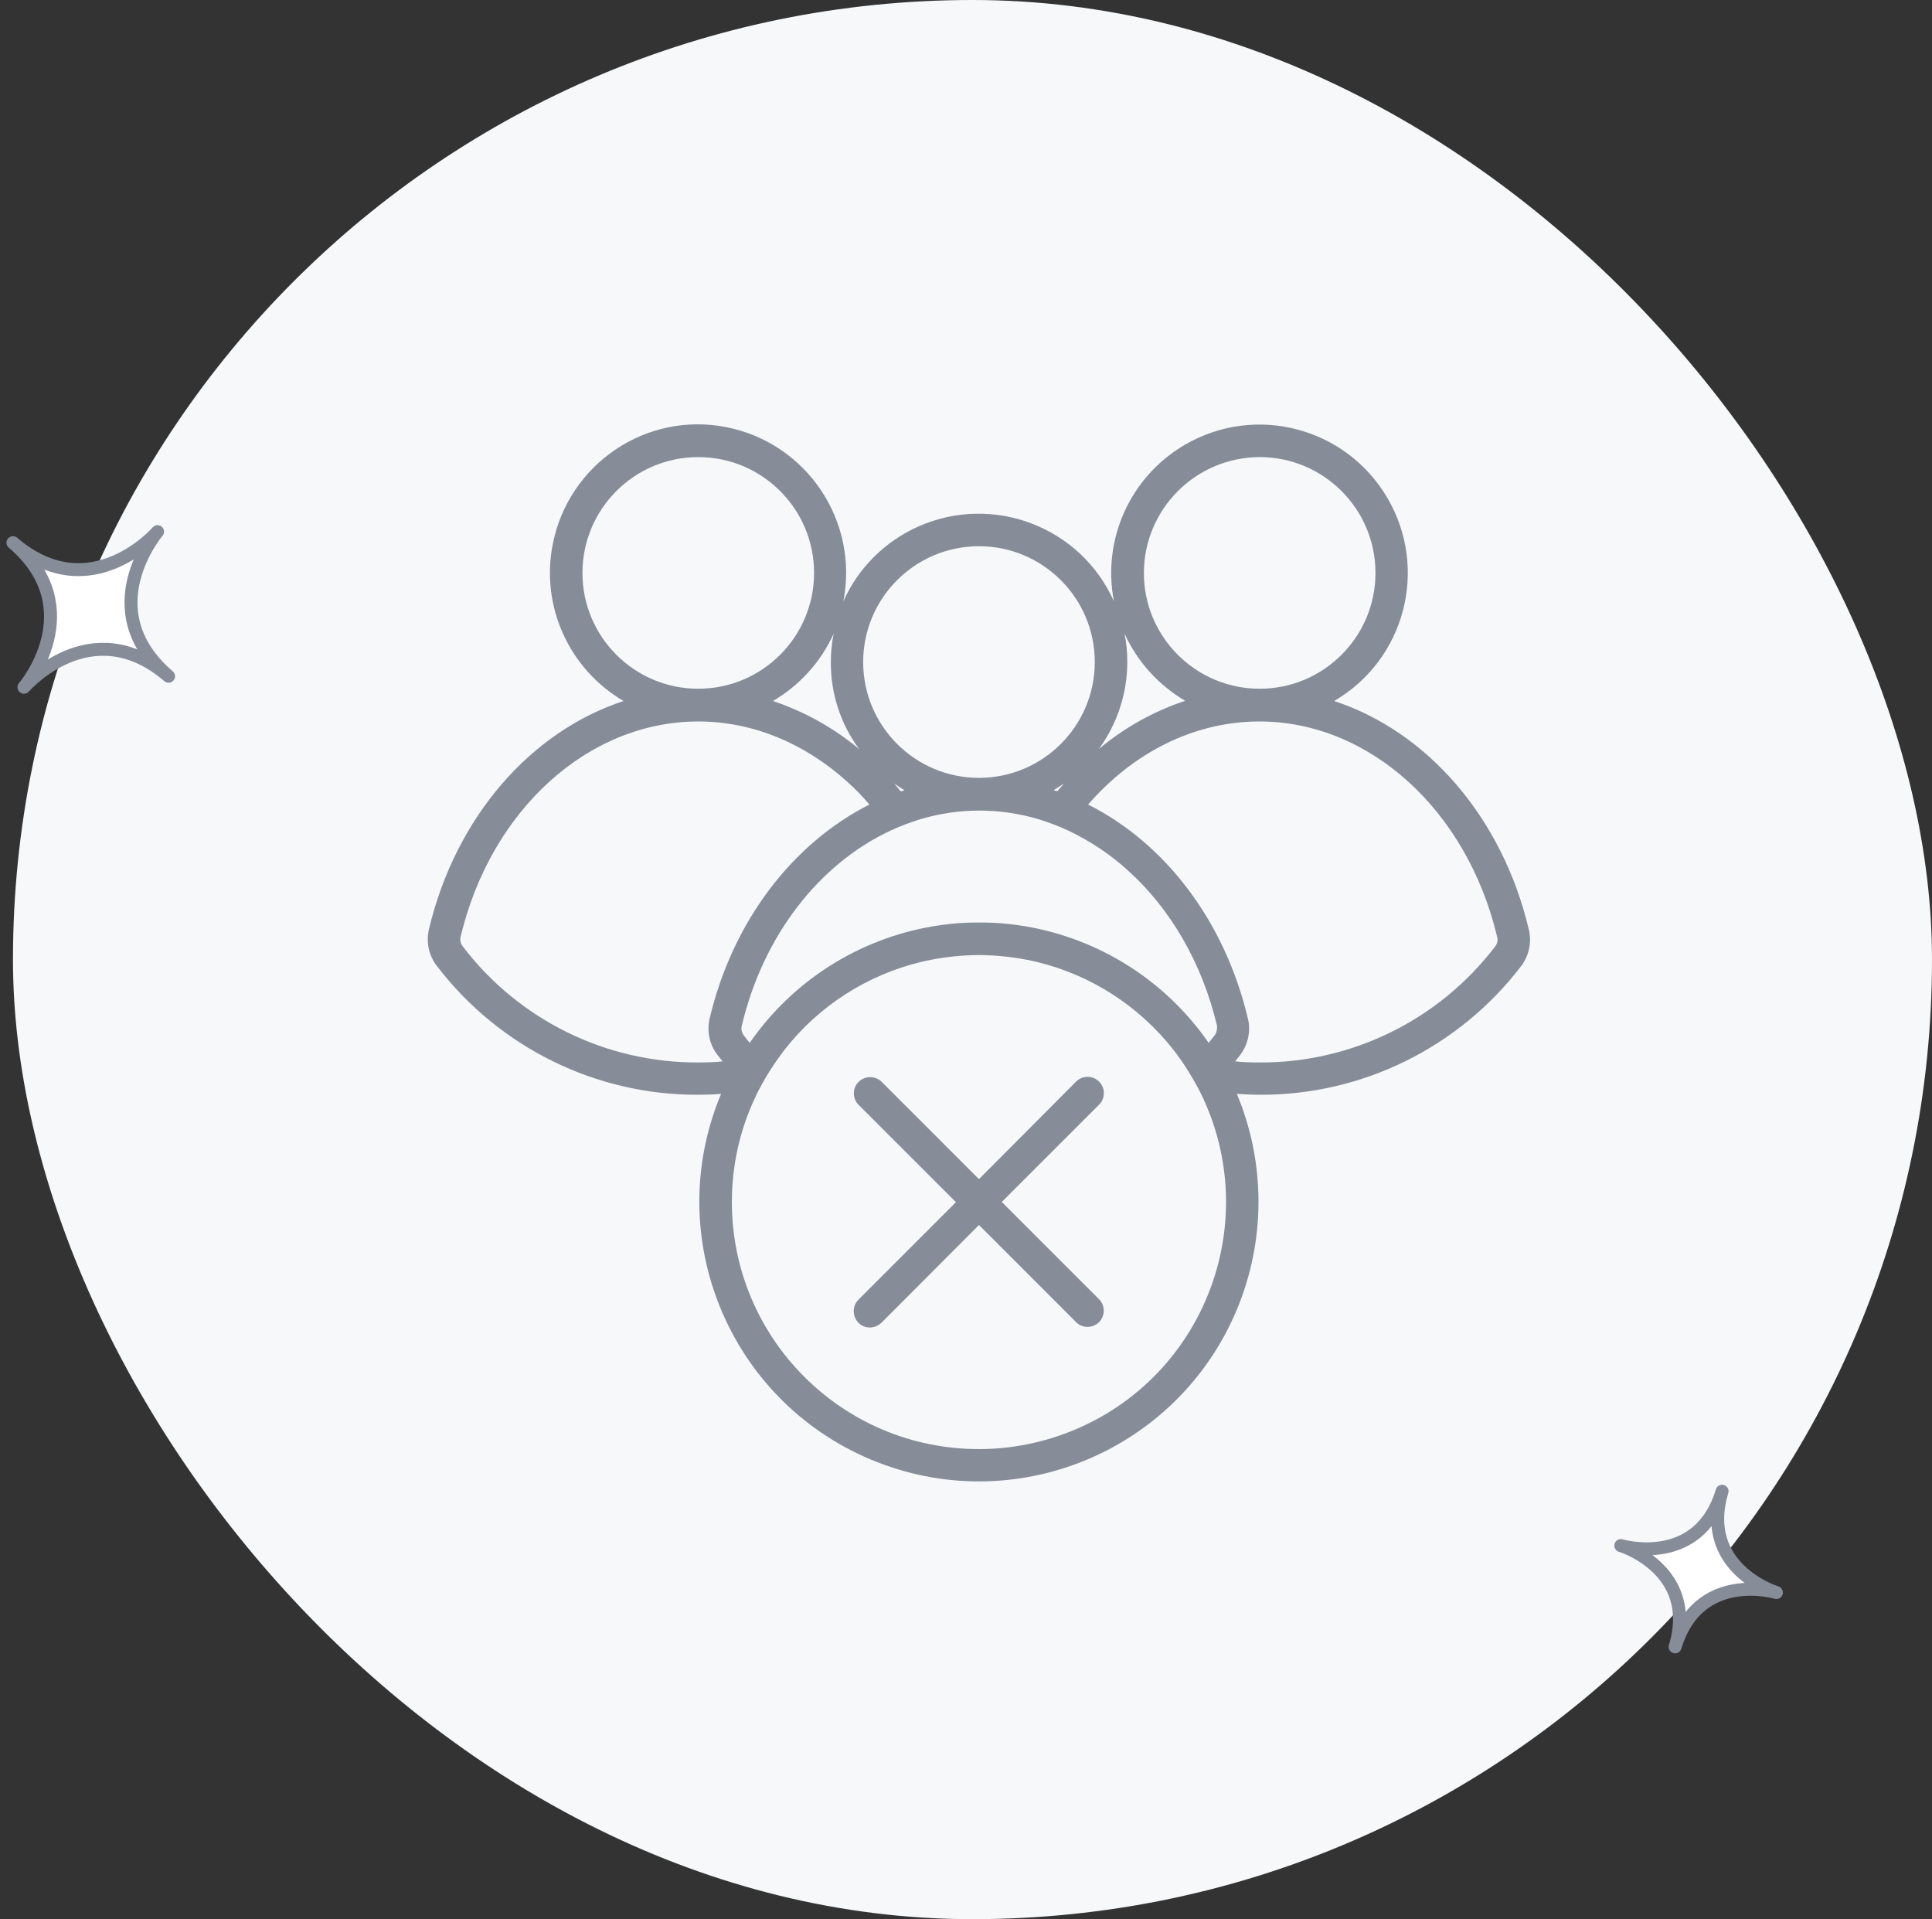 <svg width="149" height="148" viewBox="0 0 149 148" fill="none" xmlns="http://www.w3.org/2000/svg">
<rect x="0" y="0" width="149" height="148" fill="#333333" stroke="none"/>
<rect x="1" width="148" height="148" rx="74" fill="#F6F8FA"/>
<path d="M137 122.81C137 122.81 130.994 121.02 129.19 127C130.994 121.02 125 119.19 125 119.19C125 119.19 131.006 120.98 132.81 115C131.006 120.98 137 122.81 137 122.81Z" fill="white" stroke="#868C98" stroke-linecap="round" stroke-linejoin="round"/>
<path d="M12.15 41C12.15 41 7.021 47.018 13 52.15C7.02 47.018 1.85 53 1.85 53C1.85 53 6.98 46.982 1 41.85C6.98 46.982 12.15 41 12.15 41Z" fill="white" stroke="#868C98" stroke-linecap="round" stroke-linejoin="round"/>
<g clip-path="url(#clip0_1859_7269)">
<path d="M117.901 71.657C115.842 62.991 110.031 56.4 102.893 54.06C108.355 50.872 110.197 43.883 107.01 38.421C103.822 32.959 96.833 31.116 91.371 34.304C87.171 36.761 84.98 41.592 85.909 46.373C83.336 40.612 76.563 38.039 70.802 40.612C68.245 41.758 66.187 43.8 65.041 46.373C66.253 40.181 62.219 34.171 56.026 32.942C49.834 31.714 43.841 35.781 42.629 41.974C41.683 46.755 43.891 51.602 48.091 54.06C40.952 56.4 35.142 62.991 33.083 71.657C32.851 72.653 33.067 73.699 33.697 74.496C38.495 80.772 45.949 84.457 53.835 84.424C54.433 84.424 55.014 84.407 55.611 84.357C51.013 95.331 56.193 107.965 67.183 112.563C78.173 117.162 90.79 111.982 95.389 100.992C97.613 95.663 97.613 89.67 95.389 84.357C95.97 84.391 96.567 84.424 97.165 84.424C105.068 84.457 112.522 80.772 117.319 74.496C117.917 73.699 118.15 72.653 117.901 71.657ZM97.149 35.25C102.079 35.25 106.08 39.251 106.08 44.182C106.08 49.112 102.079 53.113 97.149 53.113C92.218 53.113 88.217 49.112 88.217 44.182C88.234 39.251 92.218 35.267 97.149 35.25ZM86.939 51.055C86.939 50.308 86.872 49.577 86.723 48.847C87.702 51.022 89.346 52.831 91.404 54.043C88.964 54.856 86.706 56.118 84.747 57.762C86.158 55.819 86.939 53.478 86.939 51.055ZM93.662 79.858C93.513 80.041 93.363 80.24 93.214 80.423C89.894 75.625 84.78 72.388 79.036 71.425C78.206 71.292 77.359 71.192 76.529 71.159C76.197 71.143 75.849 71.143 75.517 71.143C75.185 71.143 74.836 71.143 74.504 71.159C73.657 71.192 72.827 71.292 71.997 71.425C66.253 72.388 61.14 75.625 57.819 80.423C57.67 80.24 57.504 80.041 57.371 79.858C57.205 79.643 57.139 79.377 57.205 79.111C58.865 72.106 63.198 66.627 68.644 64.07C69.424 63.705 70.221 63.406 71.034 63.157C73.973 62.294 77.094 62.294 80.032 63.157C80.846 63.406 81.659 63.705 82.423 64.07C84.1 64.867 85.644 65.897 87.005 67.142C90.242 70.064 92.699 74.214 93.862 79.111C93.878 79.377 93.828 79.643 93.662 79.858ZM68.959 60.418C69.208 60.601 69.474 60.767 69.756 60.933C69.656 60.966 69.573 60.999 69.474 61.032C69.291 60.816 69.125 60.617 68.959 60.418ZM81.261 60.933C81.526 60.767 81.792 60.601 82.058 60.418C81.892 60.617 81.709 60.816 81.543 61.016C81.444 60.999 81.344 60.966 81.261 60.933ZM75.5 42.123C80.431 42.123 84.432 46.124 84.432 51.055C84.432 55.985 80.431 59.986 75.5 59.986C70.57 59.986 66.569 55.985 66.569 51.055C66.569 46.124 70.57 42.123 75.5 42.123ZM66.27 57.778C64.311 56.135 62.036 54.873 59.612 54.06C61.671 52.848 63.315 51.038 64.294 48.863C64.145 49.594 64.078 50.324 64.078 51.055C64.062 53.478 64.825 55.836 66.27 57.778ZM44.92 44.182C44.92 39.251 48.921 35.25 53.852 35.25C58.782 35.25 62.783 39.251 62.783 44.182C62.783 49.112 58.782 53.113 53.852 53.113C48.921 53.113 44.92 49.112 44.92 44.182ZM53.852 81.934C46.73 81.967 40.006 78.647 35.69 72.985C35.524 72.769 35.457 72.504 35.524 72.238C37.848 62.46 45.368 55.637 53.852 55.637C58.085 55.637 62.086 57.347 65.323 60.269C65.938 60.816 66.519 61.414 67.05 62.045C61.173 65.017 56.525 70.977 54.732 78.53C54.499 79.526 54.715 80.572 55.346 81.369C55.479 81.535 55.595 81.685 55.728 81.851C55.113 81.917 54.483 81.934 53.852 81.934ZM75.5 111.75C64.975 111.75 56.458 103.233 56.442 92.708C56.442 89.902 57.056 87.113 58.268 84.573C58.351 84.374 58.45 84.191 58.55 84.009C58.849 83.428 59.181 82.863 59.529 82.332C59.828 81.867 60.16 81.419 60.492 80.971C63.132 77.584 66.851 75.193 71.034 74.181C72.163 73.915 73.309 73.749 74.471 73.683C74.82 73.666 75.151 73.649 75.5 73.649C75.849 73.649 76.181 73.666 76.529 73.683C77.692 73.749 78.837 73.915 79.966 74.181C84.15 75.193 87.852 77.584 90.508 80.971C90.857 81.419 91.172 81.867 91.471 82.332C91.82 82.88 92.151 83.444 92.45 84.009C92.55 84.191 92.633 84.391 92.733 84.573C97.215 94.086 93.148 105.441 83.635 109.924C81.095 111.119 78.306 111.75 75.5 111.75ZM115.311 72.985C110.994 78.647 104.271 81.967 97.149 81.934C96.518 81.934 95.887 81.917 95.256 81.851C95.389 81.685 95.505 81.535 95.638 81.369C96.086 80.772 96.335 80.058 96.335 79.311C96.335 79.045 96.302 78.779 96.236 78.53C94.442 70.977 89.811 65 83.917 62.045C87.387 58.044 92.085 55.637 97.132 55.637C105.599 55.637 113.136 62.46 115.46 72.238C115.543 72.504 115.477 72.769 115.311 72.985Z" fill="#868C98"/>
<path d="M84.797 100.229L77.26 92.691L84.797 85.154C85.262 84.656 85.245 83.859 84.731 83.378C84.249 82.93 83.502 82.93 83.021 83.378L75.5 90.932L67.963 83.394C67.448 82.93 66.668 82.963 66.187 83.461C65.739 83.942 65.739 84.689 66.187 85.171L73.724 92.708L66.203 100.229C65.722 100.71 65.722 101.507 66.203 102.005C66.685 102.503 67.482 102.486 67.98 102.005L75.5 94.468L83.037 102.005C83.552 102.47 84.349 102.42 84.814 101.905C85.229 101.424 85.229 100.693 84.797 100.229Z" fill="#868C98"/>
</g>
<defs>
<clipPath id="clip0_1859_7269">
<rect width="85" height="85" fill="white" transform="translate(33 31)"/>
</clipPath>
</defs>
</svg>
